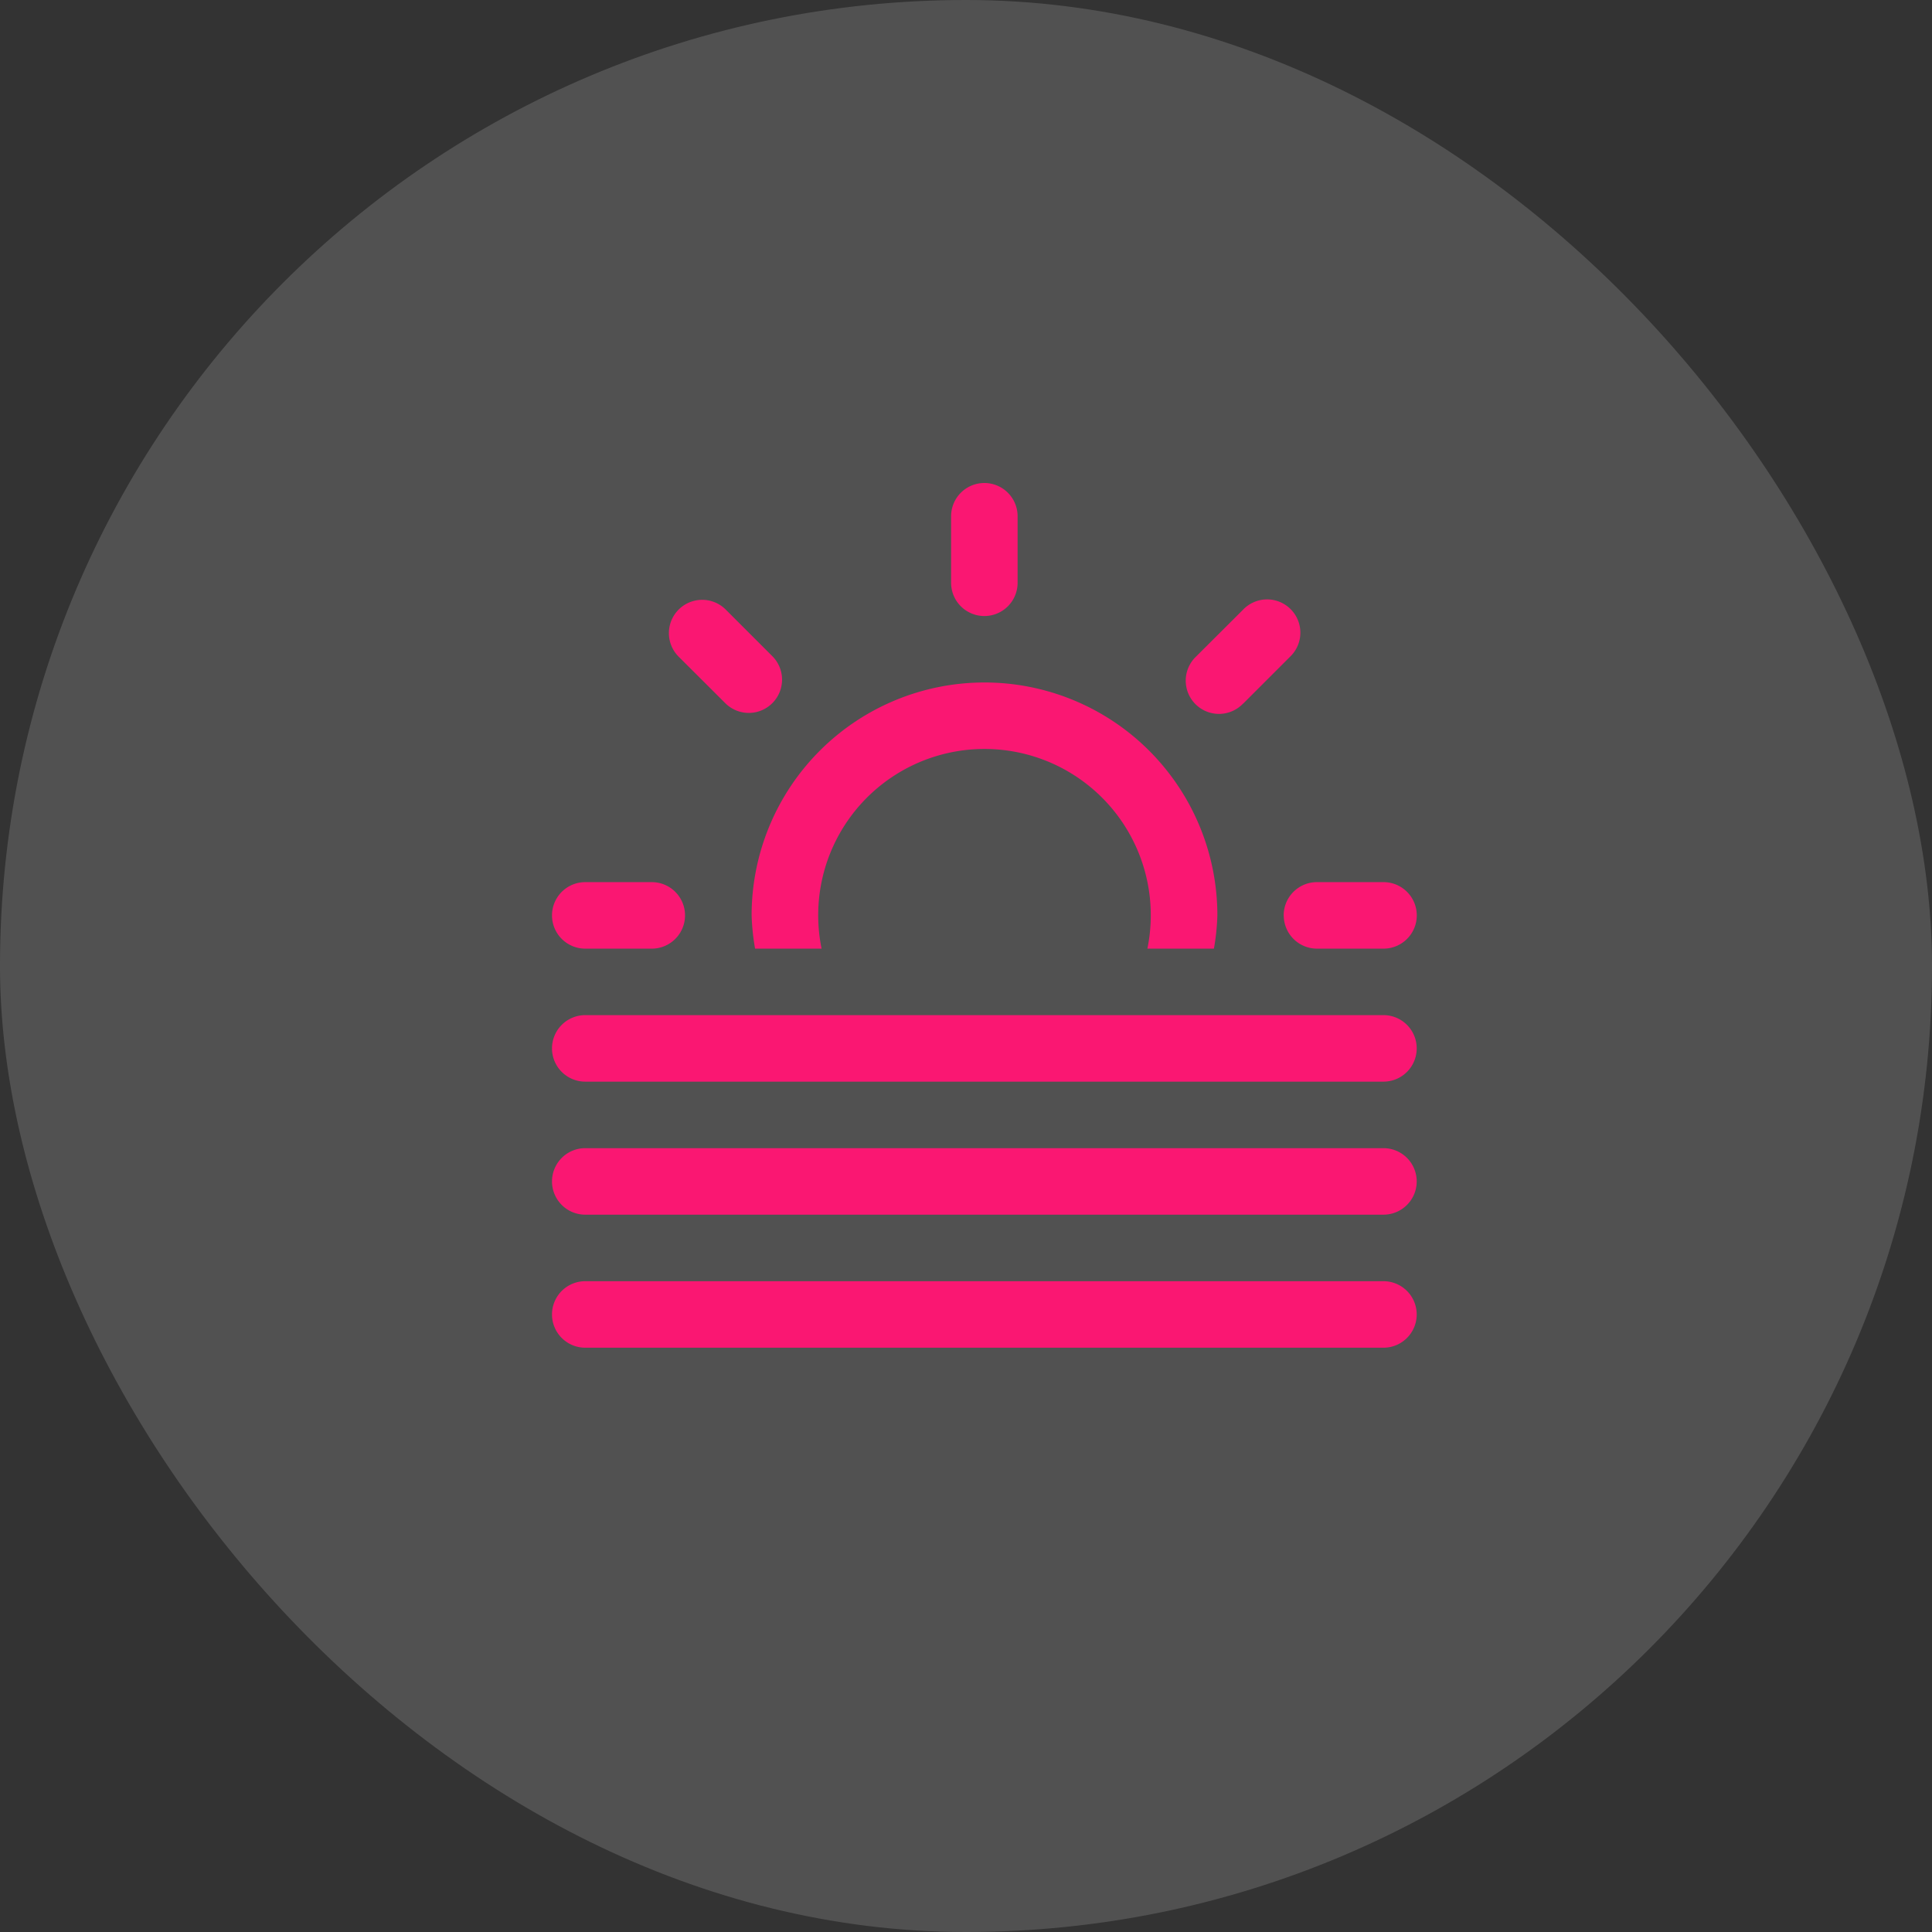 <svg id="グループ_9" data-name="グループ 9" xmlns="http://www.w3.org/2000/svg" width="56" height="56" viewBox="0 0 56 56">
  <rect x="0" y="0" width="56" height="56" fill="#333333" stroke="none"/>
  <rect id="Area_SIZE:LARGE_STATE:DEFAULT_STYLE:STYLE2_" data-name="Area [SIZE:LARGE][STATE:DEFAULT][STYLE:STYLE2]" width="56" height="56" rx="28" fill="rgba(255,255,255,0.15)"/>
  <path id="Icon_metro-weather" data-name="Icon metro-weather" d="M17.995,7.652a.964.964,0,0,0,.964-.964V4.76a.964.964,0,1,0-1.928,0V6.688A.964.964,0,0,0,17.995,7.652Zm7.5,2.541,1.363-1.363a.964.964,0,1,0-1.363-1.363L24.129,8.829a.964.964,0,1,0,1.363,1.363Zm-19.066,7.1H8.355a.964.964,0,1,0,0-1.928H6.427a.964.964,0,1,0,0,1.928Zm20.244-.964a.964.964,0,0,0,.964.964h1.928a.964.964,0,0,0,0-1.928H27.635A.964.964,0,0,0,26.671,16.328ZM10.5,10.192a.964.964,0,0,0,1.363-1.363L10.5,7.466A.964.964,0,1,0,9.133,8.829Zm.849,7.1h1.928a4.82,4.82,0,1,1,9.444,0h1.928a6.43,6.43,0,0,0,.1-.964,6.748,6.748,0,0,0-13.5,0,6.779,6.779,0,0,0,.1.964ZM29.563,19.22H6.427a.964.964,0,1,0,0,1.928H29.563a.964.964,0,1,0,0-1.928Zm0,3.856H6.427a.964.964,0,1,0,0,1.928H29.563a.964.964,0,0,0,0-1.928Zm0,3.856H6.427a.964.964,0,1,0,0,1.928H29.563a.964.964,0,1,0,0-1.928Z" transform="translate(10.537 10.204)" fill="#fa1772"/>
</svg>
